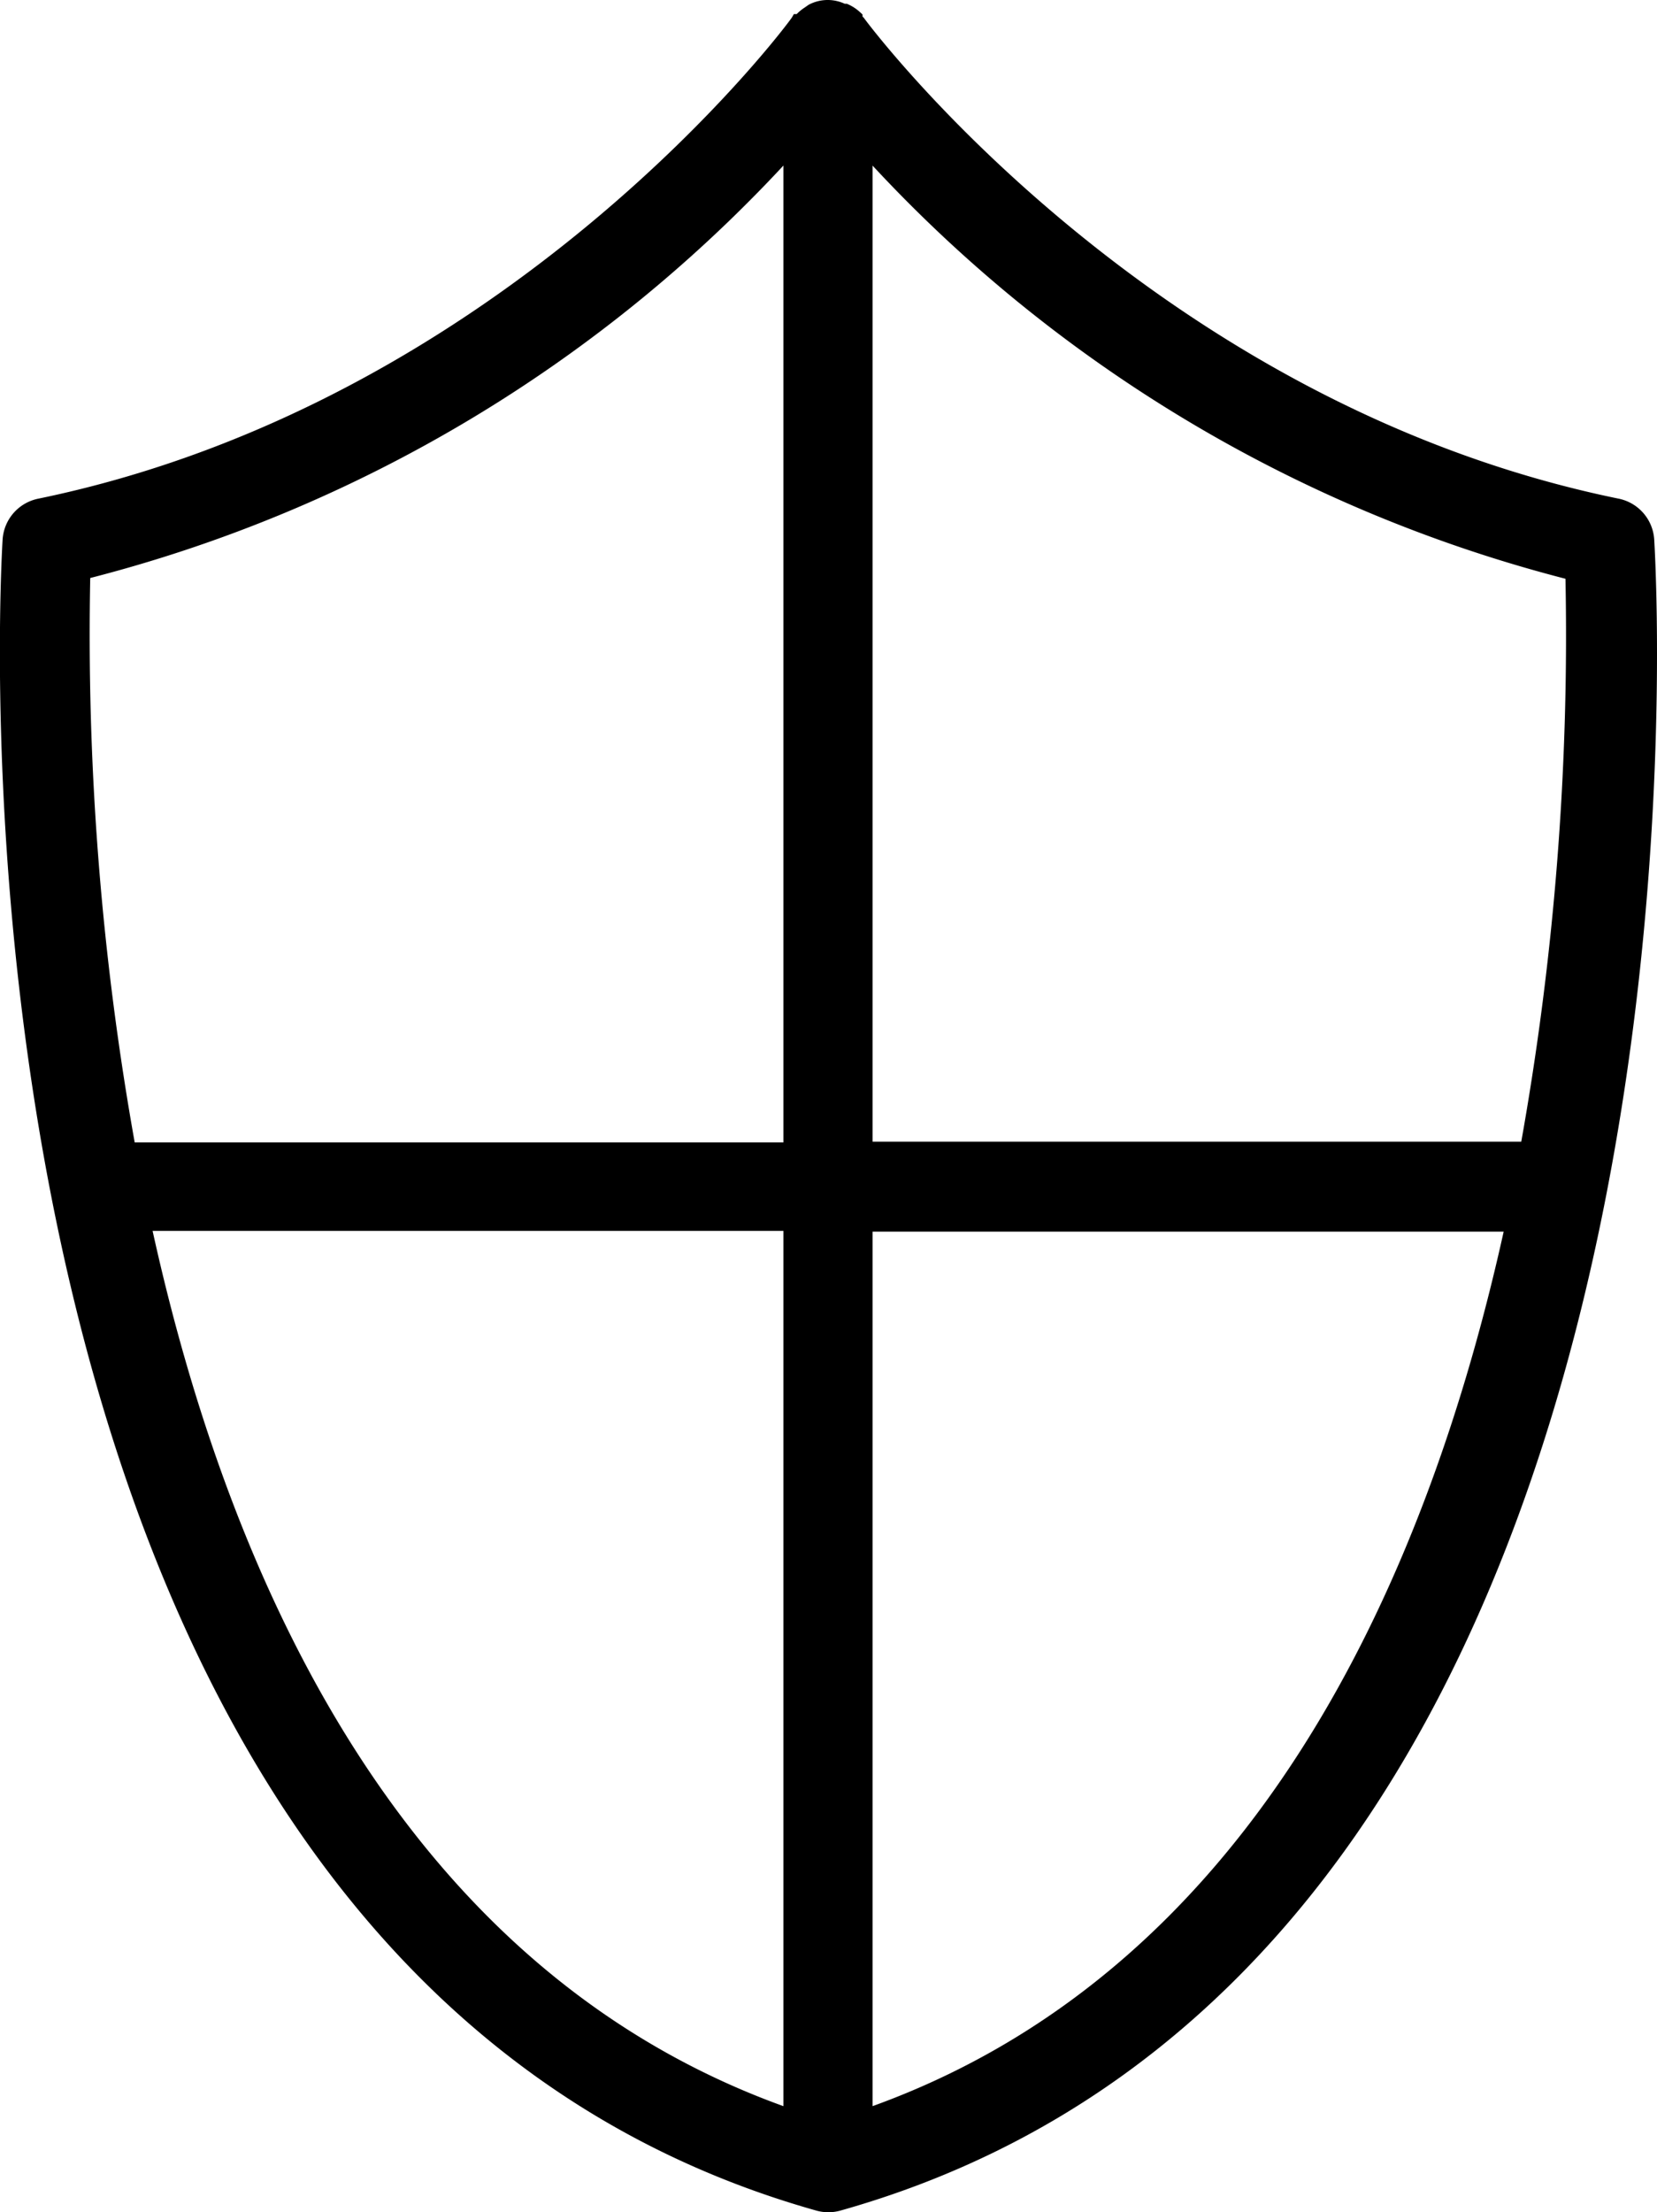 <svg id="Capa_1" data-name="Capa 1" xmlns="http://www.w3.org/2000/svg" viewBox="0 0 353.12 471.22"><defs><style>.cls-1{stroke:#000;stroke-miterlimit:10;stroke-width:3px}</style></defs><title>verifed</title><path class="cls-1" d="M408.58 113.52a8 8 0 0 0-6.56-7.36C301.54 85.52 241.06 4.08 240.5 3.28l-.64-.64v-.4A8 8 0 0 0 237.7.8h-.48a7.12 7.12 0 0 0-6.56 0l-.8.56A8 8 0 0 0 228 3h-.4c-.64 1.12-61 82.48-161.6 103.2a8 8 0 0 0-6.4 7.36c-.72 12.32-16 301.36 172.32 354.4a8 8 0 0 0 4.32 0C424.9 414.88 409.3 125.84 408.58 113.52zM226 449.28c-83.44-29-121.12-113.2-137.76-189.92l-.16-.16H226zm0-205.92H85a616 616 0 0 1-9.7-122.72l-.08-.16A304 304 0 0 0 226 29.92zm16 205.92V259.36h137.86C363.14 336.08 325.54 420.24 242 449.28zM383 243.2H242V29.92a304 304 0 0 0 150.64 90.7A615.23 615.23 0 0 1 383 243.2z" transform="translate(-57.55 1.5)"/></svg>